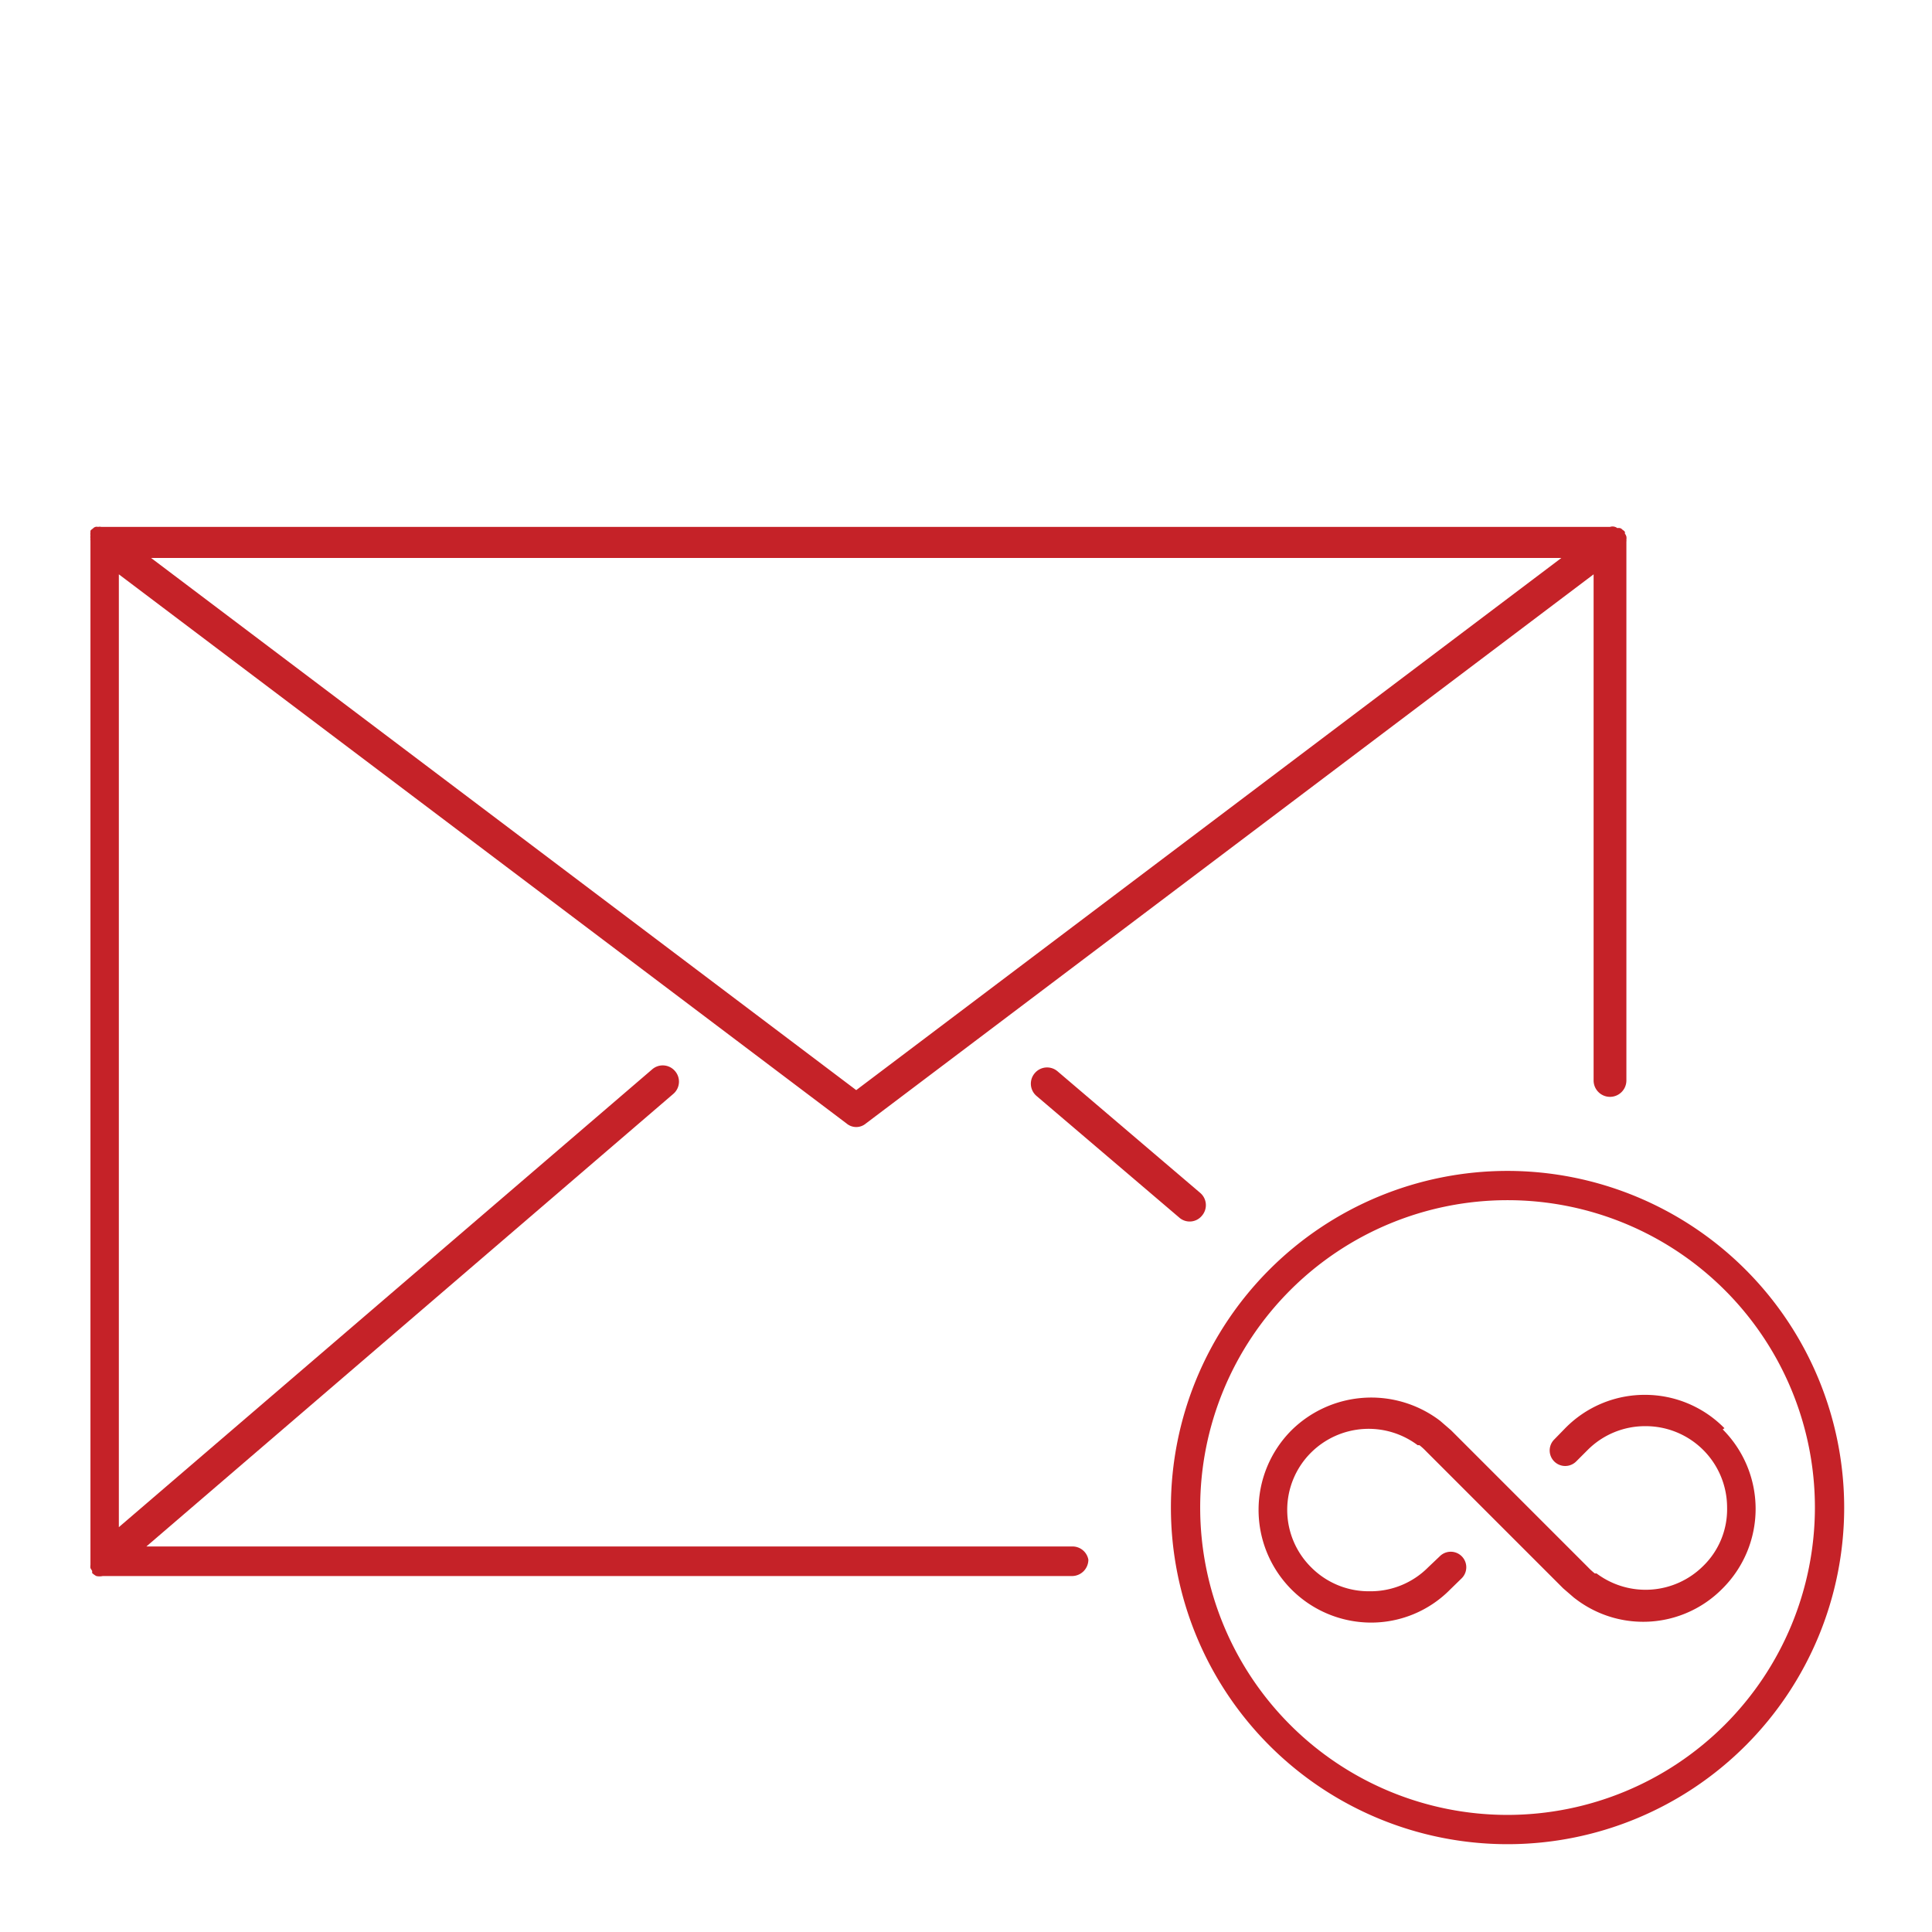 <svg version="1.2" xmlns="http://www.w3.org/2000/svg" xmlns:xlink="http://www.w3.org/1999/xlink" overflow="visible" preserveAspectRatio="none" viewBox="0 0 66 66" id="Layer_1" width="80" height="80"><g transform="translate(1, 1)"><path style="fill:#c52228" d="M35.62,51.83H4L22,36.37a.55.55,0,0,0,.06-.78.55.55,0,0,0-.78-.06L3.06,51.17V18.62L27.92,37.38a.51.51,0,0,0,.66,0L53.44,18.62V35.91a.56.56,0,0,0,1.12,0V17.5a.14.14,0,0,0,0-.06.36.36,0,0,0,0-.11.31.31,0,0,0-.05-.1s0-.05,0-.06,0,0,0,0a.27.27,0,0,0-.08-.07.18.18,0,0,0-.09-.06.32.32,0,0,0-.09,0A.27.27,0,0,0,54,17H2.46a.23.23,0,0,0-.11,0,.16.16,0,0,0-.09,0,.18.18,0,0,0-.09.06.27.27,0,0,0-.08.07s0,0,0,0,0,0,0,.06a.31.31,0,0,0,0,.1.36.36,0,0,0,0,.11.14.14,0,0,0,0,.06V52.38s0,0,0,.08a.43.43,0,0,0,0,.11l.06.1a.25.25,0,0,0,0,.07v0a.71.71,0,0,0,.14.1l0,0a.54.54,0,0,0,.22,0H35.62a.56.56,0,0,0,.56-.56A.55.55,0,0,0,35.62,51.83ZM28.25,36.24,4.16,18.06H52.34Z" vector-effect="non-scaling-stroke"/><path style="fill:#c52228" d="M50.5,39A11.5,11.5,0,1,0,62,50.5,11.51,11.51,0,0,0,50.5,39Zm0,22A10.5,10.5,0,1,1,61,50.5,10.51,10.51,0,0,1,50.5,61Z" vector-effect="non-scaling-stroke"/><path style="fill:#c52228" d="M57.91,47.79a3.8,3.8,0,0,0-2.71-1.14h0a3.8,3.8,0,0,0-2.73,1.14l-.38.39a.53.53,0,0,0,.76.74l.38-.38a2.77,2.77,0,0,1,2-.82h0A2.78,2.78,0,0,1,58,50.5a2.7,2.7,0,0,1-.82,2,2.79,2.79,0,0,1-3.64.25l-.06,0a2.19,2.19,0,0,1-.23-.21l-2.34-2.34-2.34-2.34-.37-.32-.08-.06a3.88,3.88,0,0,0-5,.38,3.85,3.85,0,0,0,2.7,6.57h0a3.79,3.79,0,0,0,2.72-1.13l.39-.38a.53.53,0,0,0-.74-.76l-.4.38a2.77,2.77,0,0,1-2,.82h0a2.77,2.77,0,0,1-2-.82,2.76,2.76,0,0,1,0-3.92,2.79,2.79,0,0,1,3.64-.25l.06,0a2.19,2.19,0,0,1,.23.21l2.34,2.34,2.34,2.34.37.32.08.06a3.8,3.8,0,0,0,5-.38,3.84,3.84,0,0,0,0-5.43Z" vector-effect="non-scaling-stroke"/><path style="fill:#c52228" d="M34.35,35.66a.55.55,0,0,0,.06.78l4.87,4.15a.54.54,0,0,0,.78-.06.55.55,0,0,0-.06-.78L35.13,35.6A.55.55,0,0,0,34.35,35.66Z" vector-effect="non-scaling-stroke"/></g></svg>